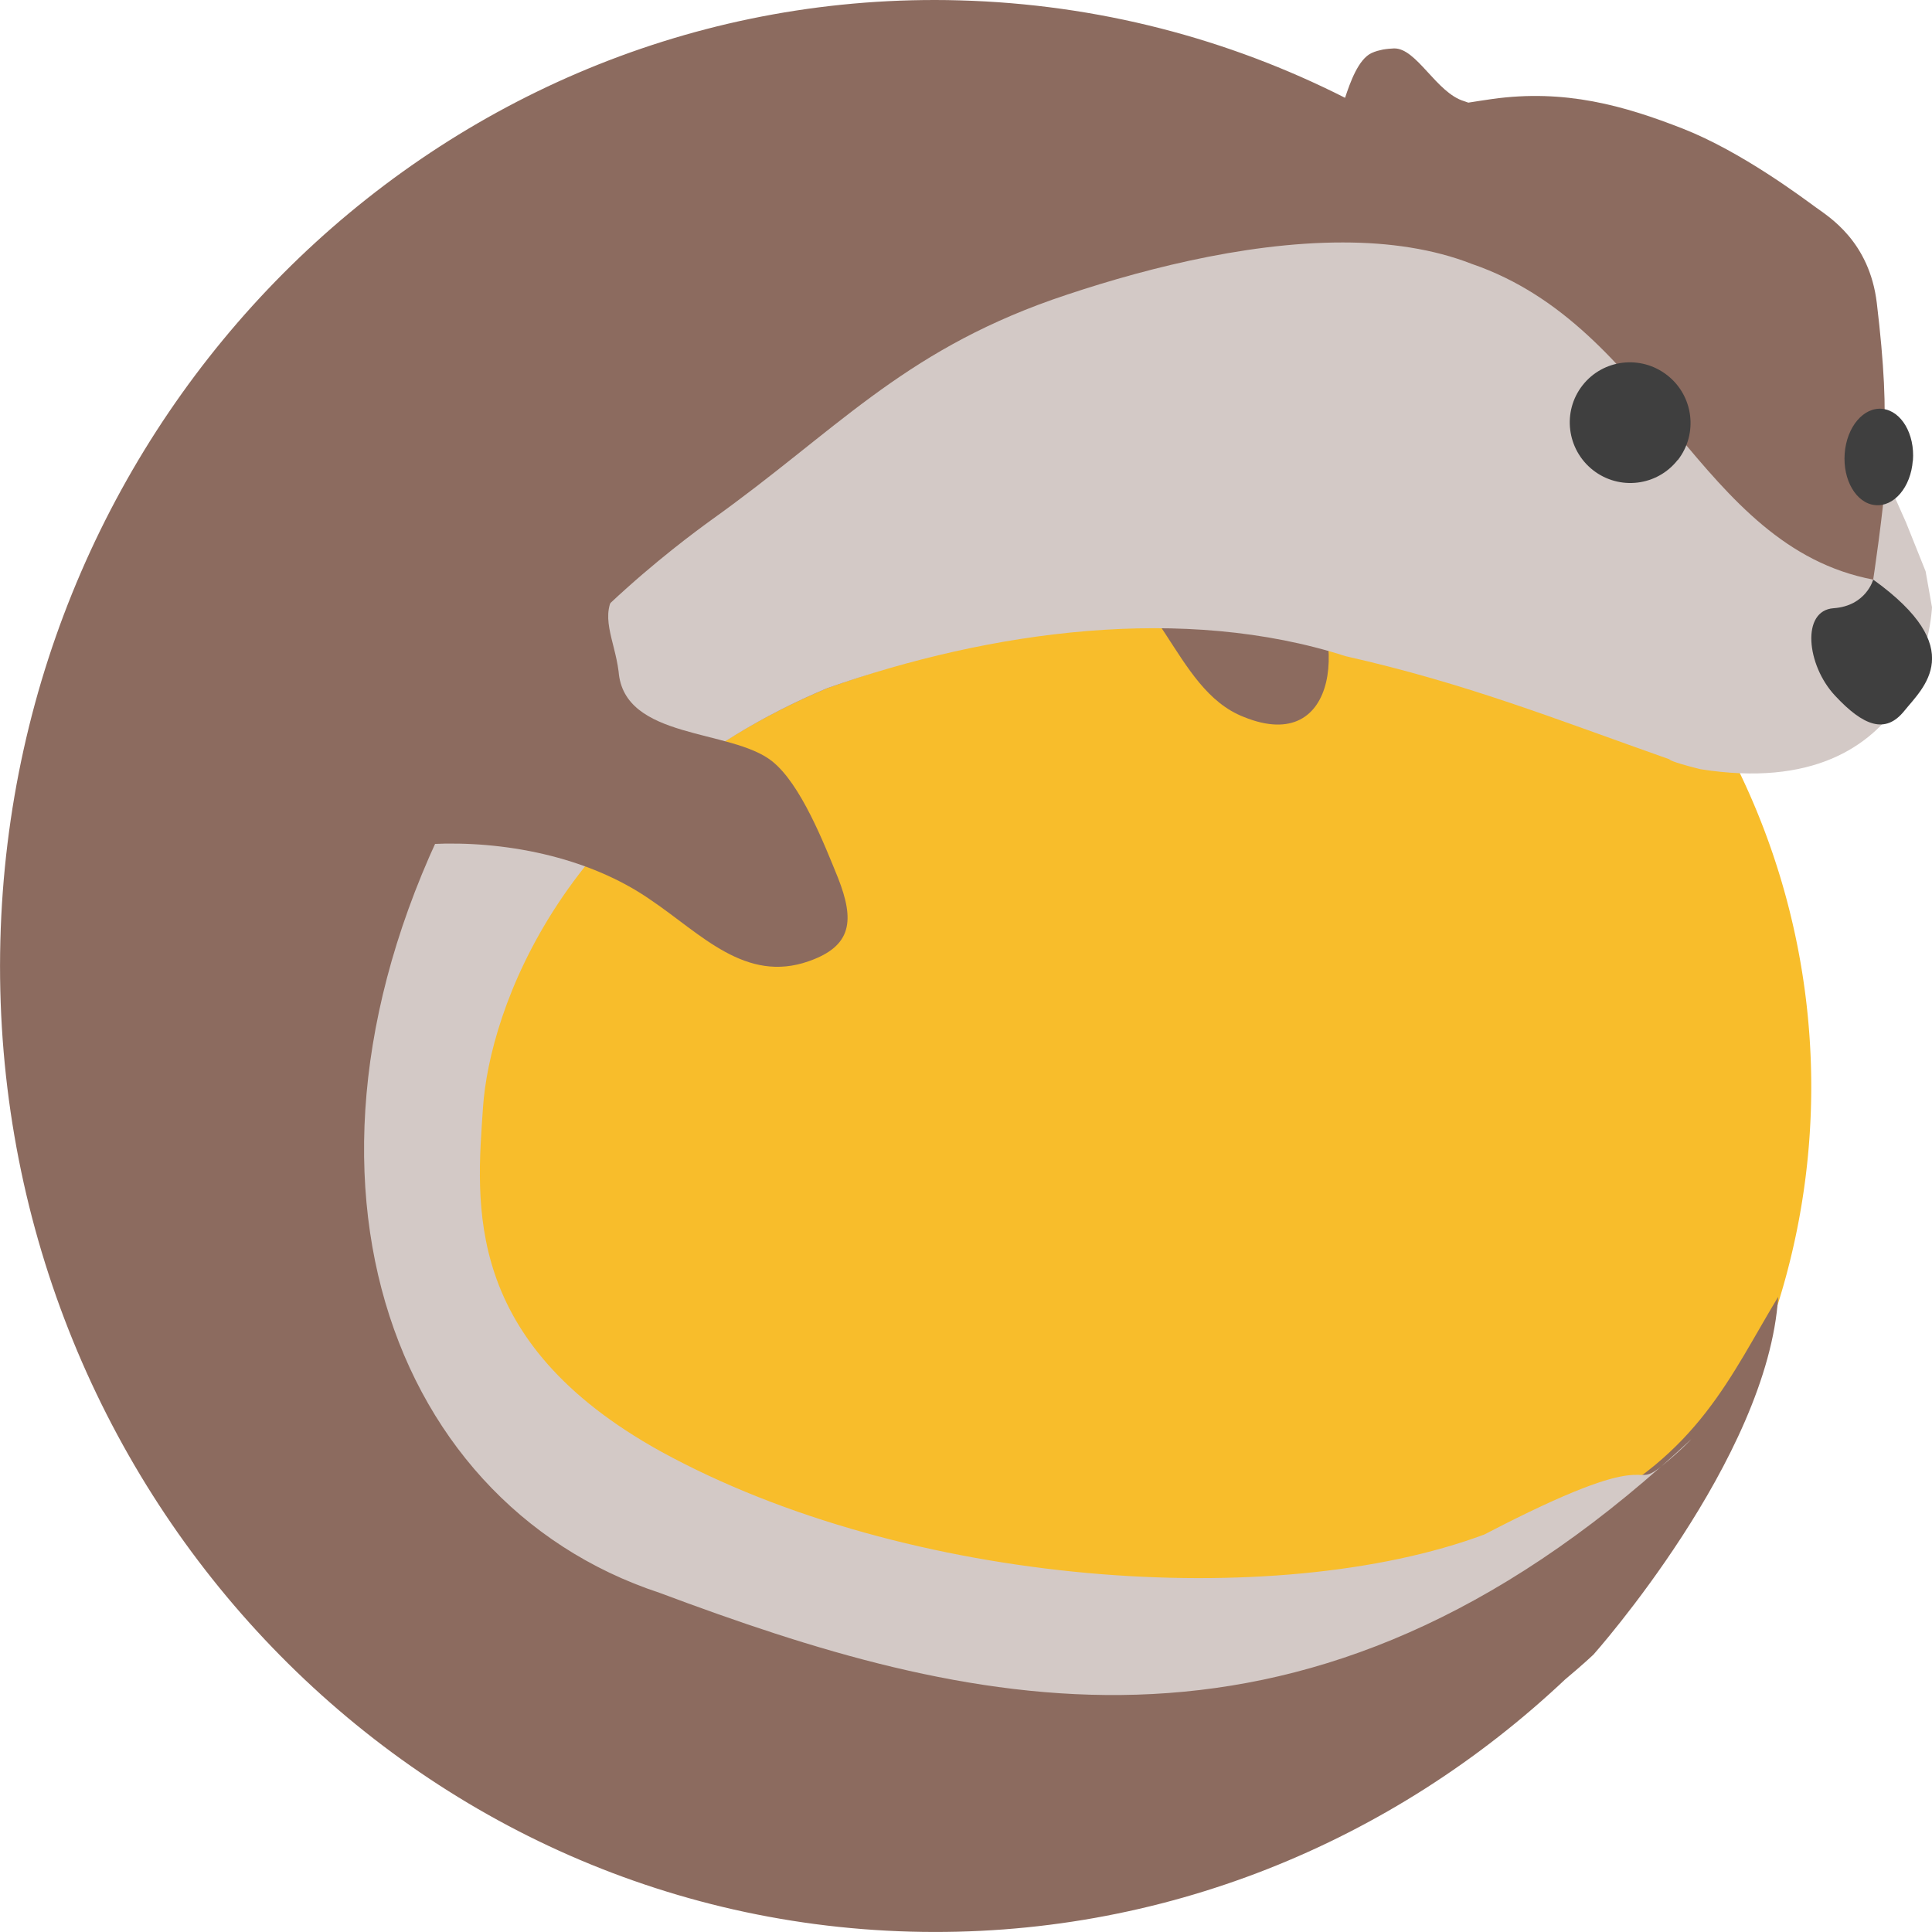 <?xml version="1.0" encoding="UTF-8" standalone="no"?>
<svg xmlns="http://www.w3.org/2000/svg" height="16" viewBox="0 0 16 16" width="16" version="1.1">
11
1<path d="M 9,3 A 6,6 0 0 0 3,9 6,6 0 0 0 9,15 6,6 0 0 0 15,9 6,6 0 0 0 9,3 Z" style="fill:#f8bd2b;fill-opacity:1;stroke-width:0.3"/>
11
1<path d="m 8.88,4.584 c 0.743,0.176 0.824,1.123 1.422,1.354 0.798,0.324 0.866,-0.69 0.454,-1.227" style="fill:#8c6b5f;fill-opacity:1;stroke-width:0.07"/>
11
1<path style="fill:#8c6b5f;fill-opacity:1;stroke-width:0.07" d="M 7.746,3.14e-6 C 3.561,-0.004 0.113,3.443 0.003,7.791 -0.109,12.208 3.266,15.882 7.541,15.997 c 2.083,0.056 3.994,-0.743 5.42,-2.088 0.152,-0.127 0.235,-0.206 0.235,-0.206 0,0 1.447,-1.623 1.53,-2.963 -0.395,0.652 -0.657,1.305 -1.639,1.788 -0.451,0.209 -0.863,0.386 -1.28,0.527 -0.027,0.007 -0.053,0.013 -0.08,0.02 -0.197,0.047 -0.404,0.087 -0.62,0.116 -0.026,0.004 -0.053,0.007 -0.08,0.01 -0.225,0.028 -0.457,0.049 -0.696,0.059 -0.025,10e-4 -0.05,7.2e-4 -0.075,0.002 -0.236,0.008 -0.478,0.007 -0.723,-0.002 -0.016,-6.4e-4 -0.032,-6.9e-5 -0.048,-8e-4 -0.25,-0.011 -0.503,-0.034 -0.756,-0.063 -0.036,-0.004 -0.072,-0.007 -0.109,-0.012 -0.247,-0.031 -0.494,-0.073 -0.739,-0.122 -0.04,-0.008 -0.079,-0.016 -0.119,-0.024 -0.24,-0.051 -0.478,-0.111 -0.712,-0.179 -0.075,-0.022 -0.15,-0.044 -0.223,-0.068 -0.056,-0.018 -0.112,-0.035 -0.167,-0.054 -0.079,-0.027 -0.156,-0.056 -0.234,-0.085 -0.063,-0.024 -0.127,-0.047 -0.189,-0.072 -0.072,-0.029 -0.142,-0.06 -0.212,-0.091 -0.06,-0.026 -0.12,-0.051 -0.179,-0.079 C 5.718,12.35 5.593,12.287 5.472,12.221 5.376,12.167 5.284,12.112 5.197,12.053 4.997,11.92 4.822,11.772 4.665,11.617 3.849,10.785 3.887,9.806 3.93,9.171 3.984,8.374 4.652,6.625 6.851,5.699 c 1.359,-0.48 2.956,-0.815 4.292,-0.385 1.005,0.227 1.727,0.556 2.683,0.894 0,0 -0.008,0.017 0.256,0.082 1.858,0.294 1.65,-1.237 1.65,-1.237 L 15.586,4.695 v 0 c -0.032,-0.189 0.109,-0.338 0.109,-0.338 0,0 -0.115,-0.422 -0.095,-0.701 0.02,-0.279 0.004,-0.636 -0.057,-1.146 C 15.482,2 15.148,1.797 15.039,1.718 14.93,1.639 14.424,1.257 13.938,1.066 13.453,0.876 12.962,0.735 12.357,0.82 c -0.067,0.009 -0.131,0.02 -0.197,0.03 -0.012,-0.004 -0.021,-0.008 -0.034,-0.012 -0.231,-0.068 -0.394,-0.442 -0.582,-0.437 -0.014,3.4564e-4 -0.029,0.002 -0.044,0.003 -0.015,0.002 -0.03,0.003 -0.045,0.006 h -8e-4 c -0.015,0.003 -0.03,0.007 -0.046,0.011 -0.017,0.005 -0.034,0.011 -0.049,0.018 -0.11,0.051 -0.178,0.244 -0.22,0.371 C 10.174,0.321 9.092,0.034 7.945,0.003 7.879,0.001 7.813,6.3141269e-5 7.746,3.14e-6 Z M 12.293,12.908 c -0.142,0.053 -0.296,0.098 -0.455,0.139 0.158,-0.041 0.313,-0.086 0.455,-0.139 z"/>
11
1<path style="fill:#d3c9c6;fill-opacity:1;stroke-width:0.07" d="M 11.122,2.008 C 10.285,2.007 9.377,2.252 8.714,2.482 7.457,2.927 6.917,3.573 5.898,4.301 5.628,4.497 4.567,5.277 3.922,6.363 2.14,9.514 3.158,12.431 5.462,13.191 c 2.534,0.948 5.244,1.65 8.295,-1.046 -0.263,0.21 0,-0.2 -1.464,0.563 C 10.567,13.351 7.519,13.144 5.472,12.02 3.826,11.109 3.946,9.969 4,9.171 4.054,8.374 4.652,6.625 6.851,5.699 8.21,5.22 9.807,5.004 11.143,5.434 c 1.005,0.227 1.727,0.517 2.682,0.854 0,0 -0.008,0.016 0.256,0.082 C 15.94,6.665 16,5.029 16,5.029 L 15.947,4.731 15.785,4.327 l -0.077,-0.173 -0.046,-0.094 c 0,0 -0.013,-0.118 -0.032,-0.238 -0.036,0.449 -0.117,0.978 -0.117,0.978 C 14.068,4.526 13.713,2.709 12.19,2.186 11.868,2.06 11.502,2.008 11.122,2.008 Z m 2.635,10.137 c 0.168,-0.135 0.25,-0.227 0.25,-0.227 -0.084,0.078 -0.167,0.153 -0.25,0.227 z"/>
11
1<path style="fill:#8c6b5f;fill-opacity:1;stroke-width:0.07" d="M 3.582,6.919 3.573,6.99 c 0.581,-0.029 1.293,0.096 1.822,0.467 0.41,0.277 0.779,0.689 1.304,0.503 C 7.058,7.834 7.078,7.621 6.94,7.27 6.824,6.985 6.632,6.493 6.394,6.304 6.052,6.033 5.167,6.128 5.123,5.561 5.089,5.294 4.957,5.092 5.107,4.897 c -2.76e-4,0 -1.413,0.431 -1.525,2.022 z"/>
11
1<path d="m 15.513,4.8 c 0,0 -0.058,0.218 -0.328,0.237 -0.27,0.019 -0.224,0.471 0.011,0.723 0.235,0.253 0.418,0.322 0.574,0.128 0.156,-0.194 0.54,-0.515 -0.257,-1.088 z" style="fill:#3f3f3f;fill-opacity:1;stroke-width:0.061"/>
11
1<path d="M 13.894,3.809 C 13.724,4.026 13.41,4.064 13.192,3.893 12.975,3.722 12.936,3.408 13.106,3.191 c 0.17,-0.217 0.484,-0.254 0.702,-0.083 0.218,0.171 0.256,0.485 0.087,0.702 z" style="fill:#3f3f3f;fill-opacity:1;stroke-width:0.065"/>
11
1<path d="M 15.841,3.814 C 15.825,4.035 15.684,4.2 15.528,4.183 15.372,4.167 15.26,3.975 15.277,3.755 15.294,3.534 15.434,3.369 15.59,3.386 c 0.156,0.017 0.269,0.208 0.252,0.429 z" style="fill:#3f3f3f;fill-opacity:1;stroke-width:0.072"/>
</svg>
